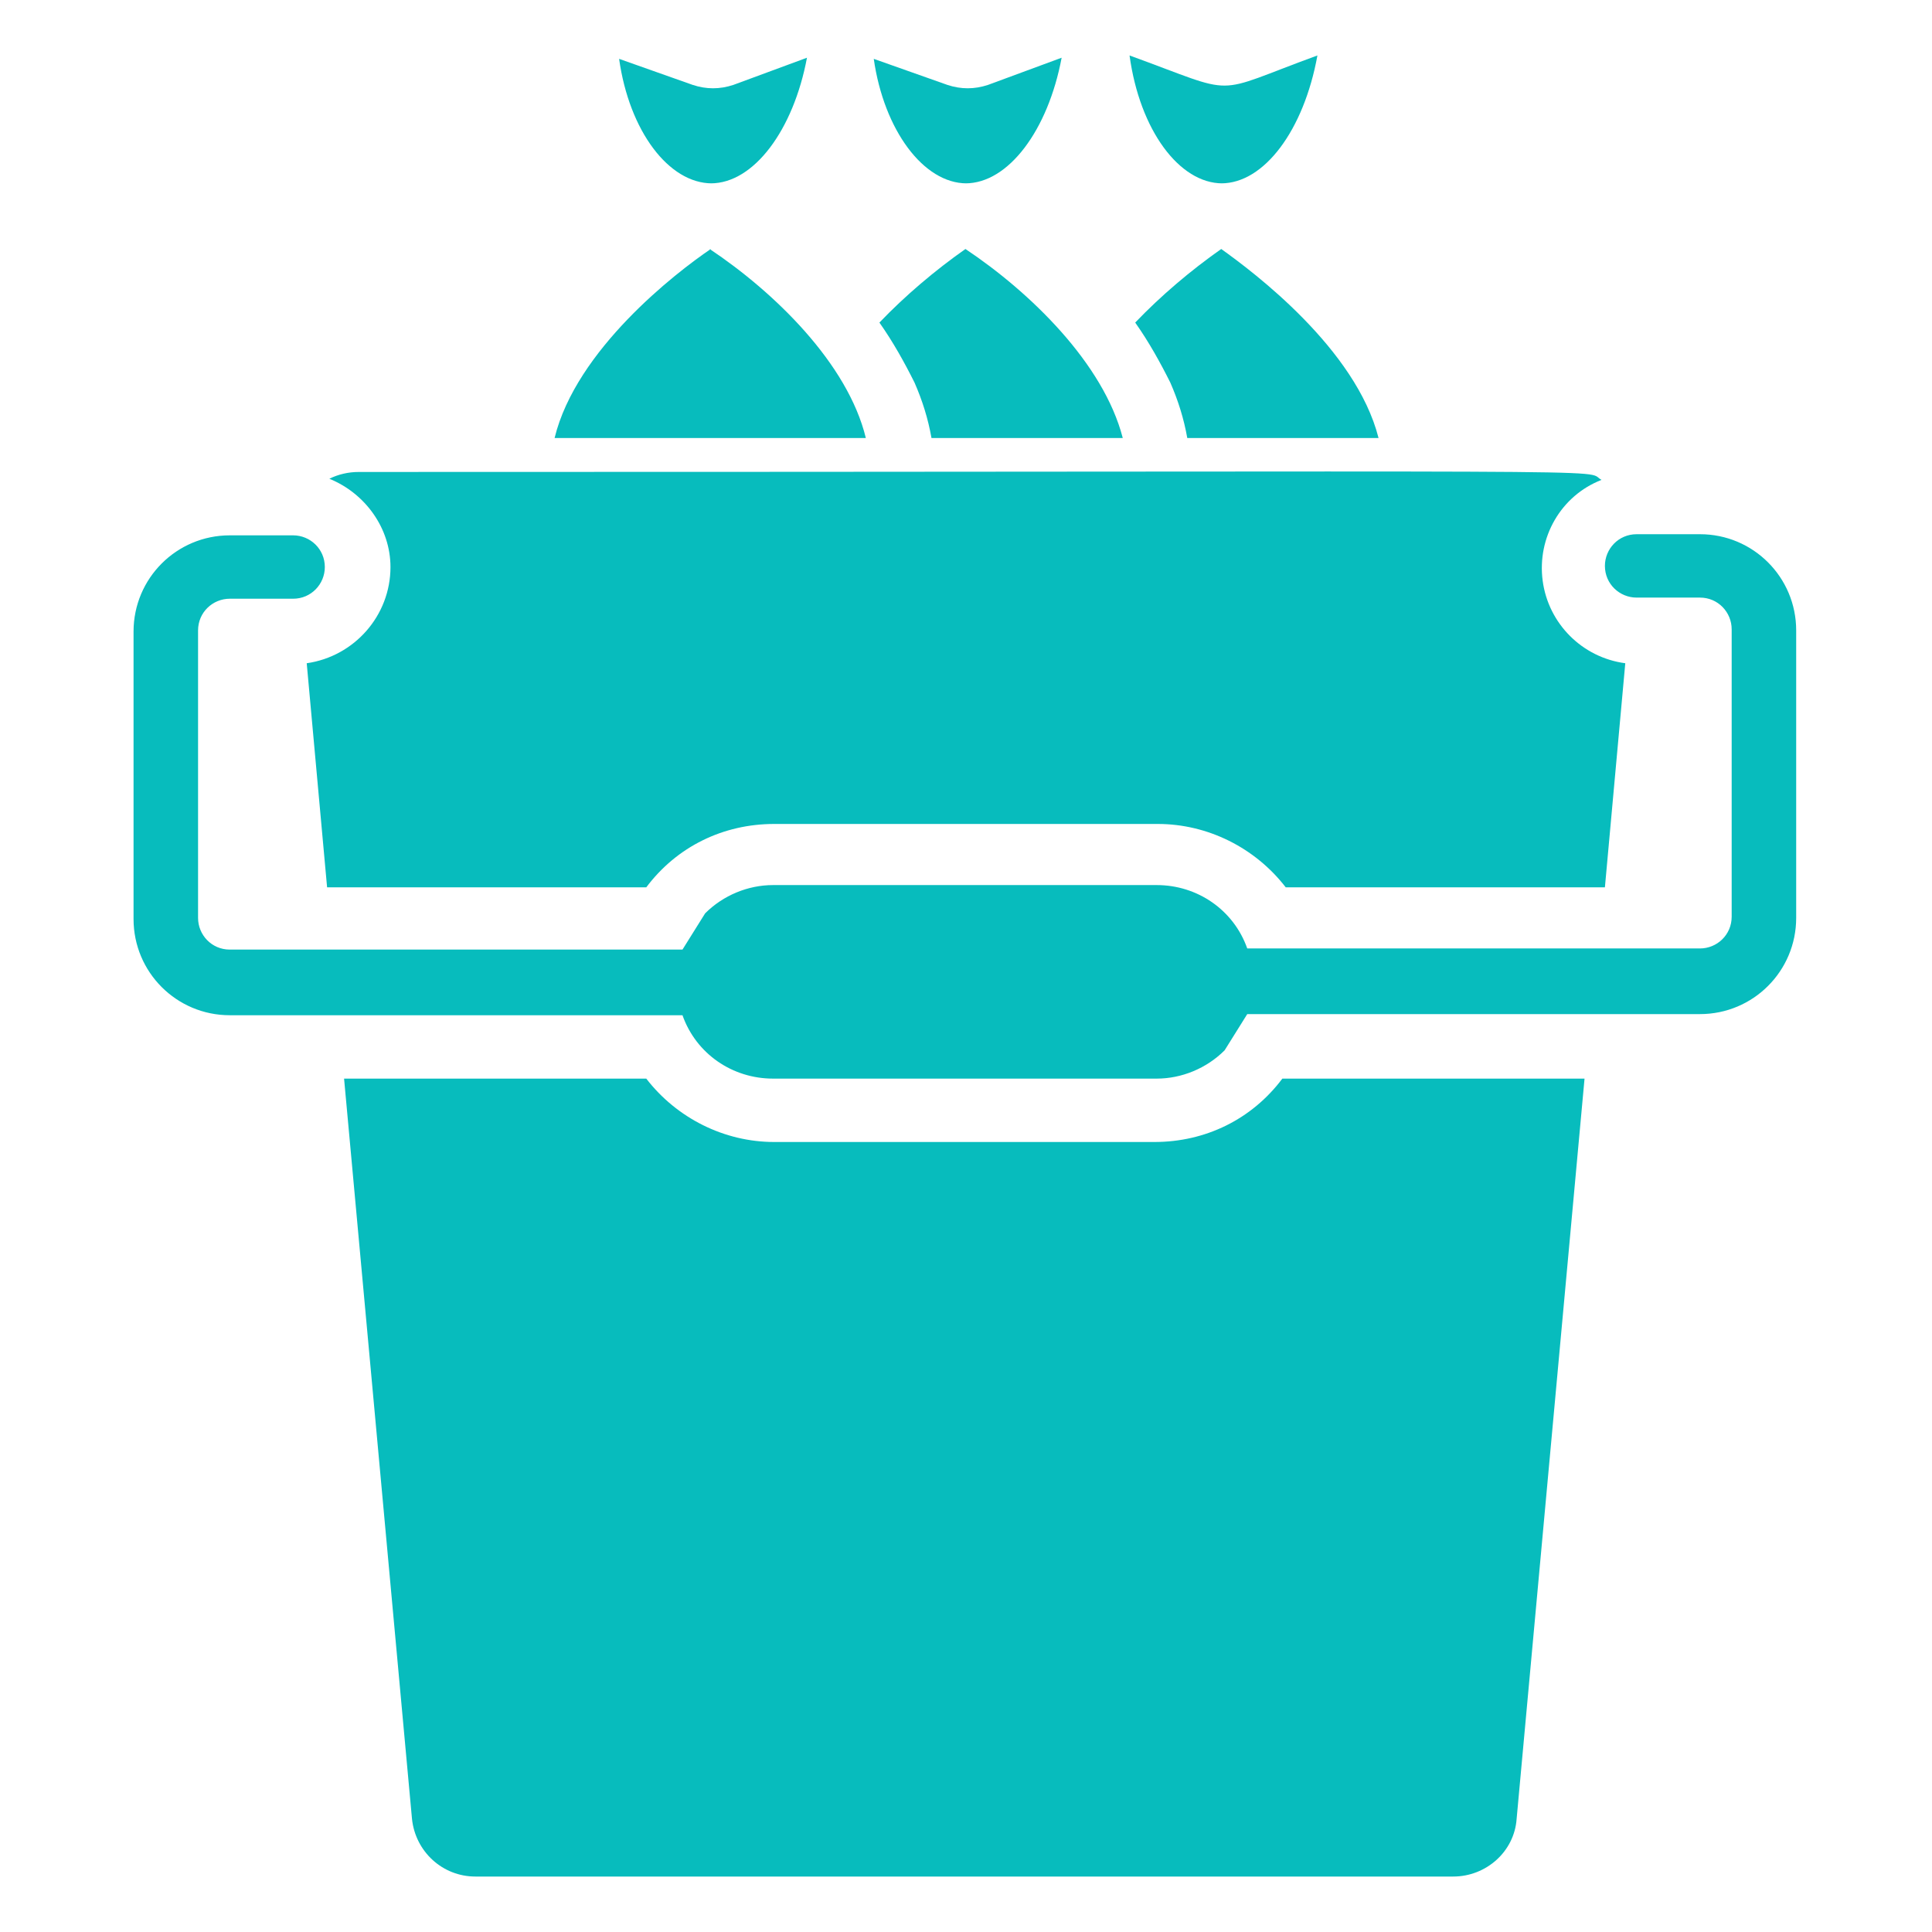 <?xml version="1.0" encoding="UTF-8"?>
<!DOCTYPE svg PUBLIC "-//W3C//DTD SVG 1.1//EN" "http://www.w3.org/Graphics/SVG/1.1/DTD/svg11.dtd">
<!-- Creator: CorelDRAW X6 -->
<svg xmlns="http://www.w3.org/2000/svg" xml:space="preserve" width="1.707in" height="1.707in" version="1.1" style="shape-rendering:geometricPrecision; text-rendering:geometricPrecision; image-rendering:optimizeQuality; fill-rule:evenodd; clip-rule:evenodd"
viewBox="0 0 1707 1707"
 xmlns:xlink="http://www.w3.org/1999/xlink">
 <defs>
  <style type="text/css">
   <![CDATA[
    .fil0 {fill:none}
    .fil1 {fill:#07BCBD}
   ]]>
  </style>
 </defs>
 <g id="Layer_x0020_1">
  <path class="fil0" d="M0 0l1707 0 0 1707 -1707 0 0 -1707zm699 1407c3,6 8,9 15,10l21 1c2,1 4,1 6,1l29 0 11 0c1,0 3,0 4,0l40 0c2,0 3,0 5,-1l6 0c7,0 13,-4 15,-10 7,-2 13,-8 13,-16 0,-9 -7,-17 -17,-17 -54,0 -107,0 -161,0 -9,0 -17,7 -17,17 0,9 7,17 17,17l12 0z"/>
  <g id="_008-bucket.svg">
   <g id="_023---Bucket-of-Fish">
    <path id="Shape" class="fil1" d="M853 162c38,0 73,-47 85,-111l-65 24c-12,4 -24,4 -36,0l-65 -23c9,63 44,110 82,110z"/>
    <path id="Shape_0" class="fil1" d="M853 220c-27,19 -53,41 -76,65 12,17 22,35 31,53 7,16 12,32 15,49l169 0c-17,-66 -82,-129 -139,-167z"/>
    <path id="Shape_1" class="fil1" d="M1079 220c-27,19 -53,41 -76,65 12,17 22,35 31,53 7,16 12,32 15,49l169 0c-20,-79 -111,-147 -139,-167z"/>
    <path id="Shape_2" class="fil1" d="M1079 162c38,0 73,-47 85,-113 -96,35 -67,36 -166,0 9,66 44,113 82,113z"/>
    <path id="Shape_3" class="fil1" d="M628 162c38,0 73,-47 85,-111l-65 24c-12,4 -24,4 -36,0l-65 -23c9,64 44,110 82,110z"/>
    <path id="Shape_4" class="fil1" d="M628 220c-31,21 -119,89 -138,167l275 0c-16,-66 -81,-129 -138,-167l0 0z"/>
    <path id="Shape_5" class="fil1" d="M345 501c0,43 -32,79 -74,85l18 198 282 0c27,-36 68,-56 113,-56l339 0c44,0 86,21 113,56l282 0 18 -198c-38,-5 -68,-35 -73,-73 -5,-38 16,-75 52,-89 -18,-10 70,-7 -1098,-7 -9,0 -18,2 -26,6 32,13 54,44 54,78z"/>
    <path id="Shape_6" class="fil1" d="M1023 1009l-339 0c-44,0 -86,-21 -113,-56l-267 0 60 654c3,29 27,51 56,51l864 0c29,0 54,-22 56,-51l60 -654 -267 0c-27,36 -68,56 -113,56l0 0z"/>
    <path id="Shape_7" class="fil1" d="M1502 472l-56 0c-16,0 -28,13 -28,28 0,16 13,28 28,28l56 0c16,0 28,13 28,28l0 254c0,16 -13,28 -28,28 -426,0 -395,0 -400,0 -12,-34 -44,-56 -80,-56l-339 0c-22,0 -44,9 -60,25l-20 32c-5,0 40,0 -400,0 -16,0 -28,-13 -28,-28l0 -254c0,-16 13,-28 28,-28l56 0c16,0 28,-13 28,-28 0,-16 -13,-28 -28,-28l-56 0c-47,0 -85,38 -85,85l0 254c0,47 38,85 85,85l400 0c12,34 44,56 80,56l339 0c22,0 44,-9 60,-25l20 -32 400 0c47,0 85,-38 85,-85l0 -254c0,-47 -38,-85 -85,-85z"/>
   </g>
  </g>
 </g>
</svg>
